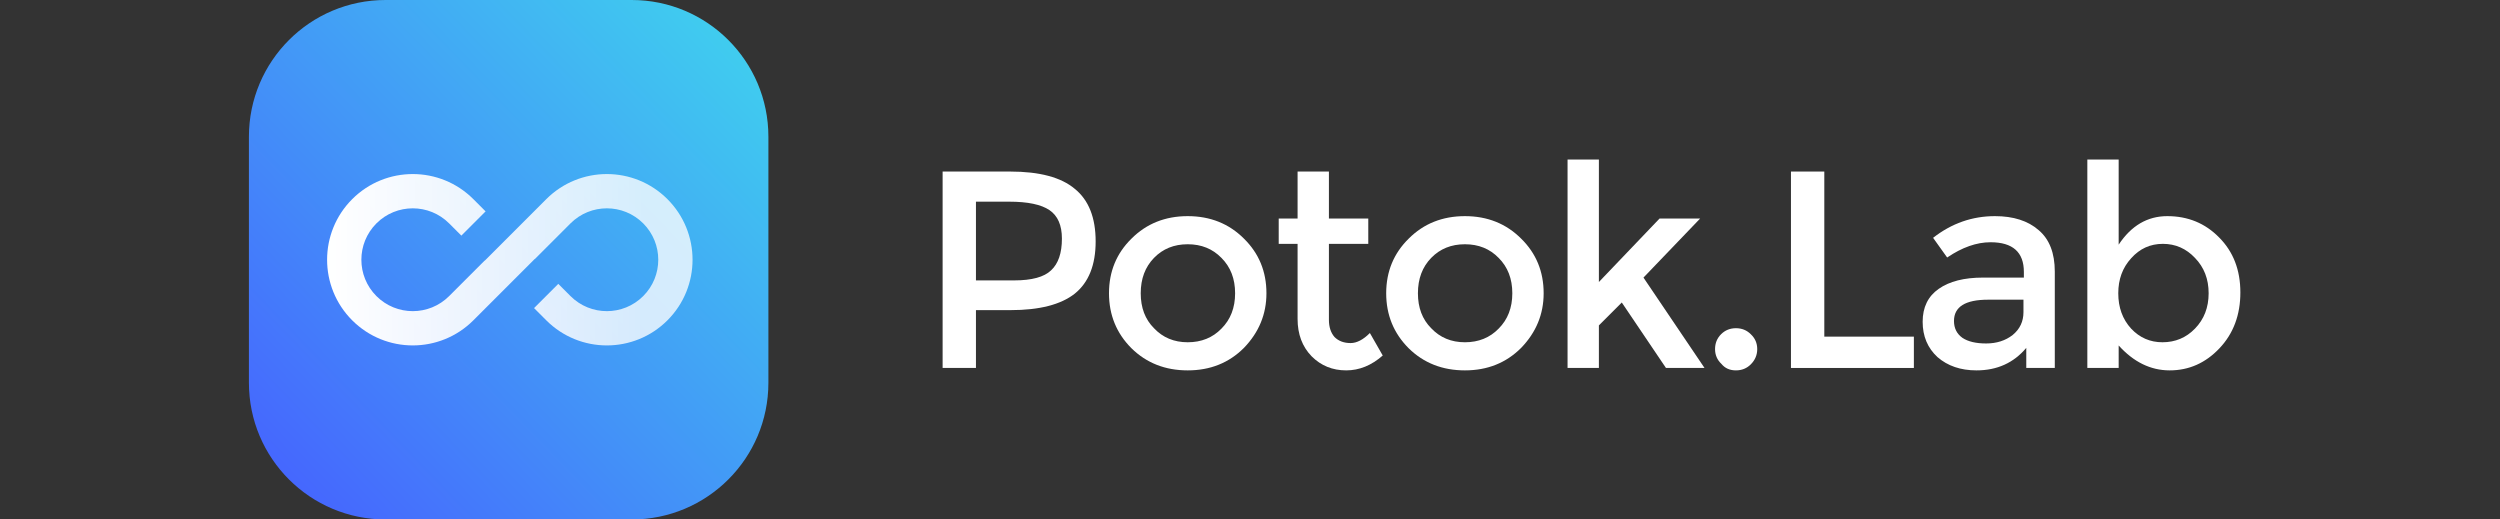 <svg width="231" height="48" viewBox="0 0 231 48" fill="none" xmlns="http://www.w3.org/2000/svg">
<rect x="0" y="0" width="231" height="48" fill="#333333" stroke="none"/>
<path d="M23 12.632C23 5.655 28.655 0 35.632 0H58.368C65.345 0 71 5.655 71 12.632V35.368C71 42.345 65.345 48 58.368 48H35.632C28.655 48 23 42.345 23 35.368V12.632Z" fill="url(#paint0_linear_230_207)"/>
<path d="M52.715 20.641L49.417 23.939L49.407 23.93L47.108 26.229L47.098 26.239L43.739 29.598C40.647 32.69 35.635 32.69 32.543 29.598C29.451 26.506 29.451 21.494 32.543 18.402C35.635 15.31 40.647 15.31 43.739 18.402L44.868 19.532L42.629 21.771L41.5 20.641C39.645 18.786 36.637 18.786 34.782 20.641C32.927 22.496 32.927 25.504 34.782 27.359C36.637 29.214 39.645 29.214 41.5 27.359L44.781 24.078L44.791 24.088L50.476 18.402C53.568 15.31 58.581 15.31 61.672 18.402C64.764 21.494 64.764 26.506 61.672 29.598C58.581 32.69 53.568 32.69 50.476 29.598L49.347 28.468L51.586 26.229L52.715 27.359C54.571 29.214 57.578 29.214 59.433 27.359C61.288 25.504 61.288 22.496 59.433 20.641C57.578 18.786 54.571 18.786 52.715 20.641Z" fill="url(#paint1_linear_230_207)"/>
<path d="M207.01 27.023C207.01 29.101 206.367 30.821 205.08 32.181C203.794 33.542 202.26 34.223 200.478 34.223C198.722 34.223 197.15 33.456 195.765 31.922V34H192.87V14.738H195.765V22.606C196.928 20.849 198.425 19.971 200.256 19.971C202.161 19.971 203.757 20.627 205.043 21.938C206.355 23.25 207.01 24.944 207.01 27.023ZM199.81 31.625C200.998 31.625 202 31.204 202.816 30.363C203.658 29.497 204.078 28.408 204.078 27.097C204.078 25.786 203.658 24.697 202.816 23.831C202 22.965 201.01 22.532 199.847 22.532C198.684 22.532 197.707 22.977 196.915 23.868C196.124 24.734 195.728 25.81 195.728 27.097C195.728 28.408 196.124 29.497 196.915 30.363C197.707 31.204 198.672 31.625 199.81 31.625Z" fill="white"/>
<path d="M189.863 34H187.228V32.144C186.065 33.53 184.531 34.223 182.626 34.223C181.166 34.223 179.966 33.814 179.026 32.998C178.111 32.157 177.653 31.068 177.653 29.732C177.653 28.396 178.148 27.381 179.138 26.689C180.127 25.996 181.488 25.649 183.22 25.649H187.006V25.13C187.006 23.299 185.979 22.384 183.925 22.384C182.639 22.384 181.303 22.854 179.917 23.794L178.618 21.975C180.325 20.639 182.23 19.971 184.333 19.971C186.041 19.971 187.389 20.404 188.379 21.27C189.368 22.111 189.863 23.386 189.863 25.093V34ZM186.968 27.691H183.702C181.599 27.691 180.548 28.346 180.548 29.658C180.548 30.326 180.808 30.845 181.327 31.216C181.847 31.563 182.577 31.736 183.517 31.736C184.482 31.736 185.298 31.476 185.966 30.957C186.634 30.412 186.968 29.707 186.968 28.841V27.691Z" fill="white"/>
<path d="M165.485 34V15.851H168.566V31.105H176.842V34H165.485Z" fill="white"/>
<path d="M158.471 32.256C158.471 31.711 158.657 31.254 159.028 30.883C159.399 30.511 159.857 30.326 160.401 30.326C160.946 30.326 161.403 30.511 161.774 30.883C162.17 31.254 162.368 31.711 162.368 32.256C162.368 32.8 162.17 33.27 161.774 33.666C161.403 34.037 160.946 34.223 160.401 34.223C159.832 34.223 159.387 34.025 159.065 33.629C158.669 33.258 158.471 32.8 158.471 32.256Z" fill="white"/>
<path d="M147.737 34H144.842V14.738H147.737V26.058L153.341 20.194H157.09L151.857 25.649L157.498 34H153.935L149.853 27.951L147.737 30.066V34Z" fill="white"/>
<path d="M135.359 31.625C136.62 31.625 137.66 31.204 138.476 30.363C139.317 29.522 139.738 28.433 139.738 27.097C139.738 25.761 139.317 24.672 138.476 23.831C137.66 22.99 136.62 22.569 135.359 22.569C134.097 22.569 133.058 22.99 132.241 23.831C131.425 24.672 131.016 25.761 131.016 27.097C131.016 28.433 131.425 29.509 132.241 30.326C133.058 31.192 134.097 31.625 135.359 31.625ZM135.359 34.223C133.28 34.223 131.548 33.542 130.163 32.181C128.777 30.796 128.084 29.101 128.084 27.097C128.084 25.093 128.777 23.41 130.163 22.049C131.548 20.664 133.28 19.971 135.359 19.971C137.437 19.971 139.169 20.664 140.554 22.049C141.94 23.41 142.633 25.093 142.633 27.097C142.633 29.027 141.94 30.709 140.554 32.144C139.169 33.53 137.437 34.223 135.359 34.223Z" fill="white"/>
<path d="M122.792 22.532V29.546C122.792 30.214 122.965 30.746 123.311 31.142C123.682 31.513 124.177 31.699 124.796 31.699C125.365 31.699 125.959 31.39 126.577 30.771L127.765 32.849C126.726 33.765 125.6 34.223 124.388 34.223C123.126 34.223 122.062 33.79 121.196 32.924C120.33 32.033 119.897 30.883 119.897 29.472V22.532H118.153V20.194H119.897V15.851H122.792V20.194H126.429V22.532H122.792Z" fill="white"/>
<path d="M109.745 31.625C111.007 31.625 112.046 31.204 112.863 30.363C113.704 29.522 114.124 28.433 114.124 27.097C114.124 25.761 113.704 24.672 112.863 23.831C112.046 22.99 111.007 22.569 109.745 22.569C108.483 22.569 107.444 22.99 106.628 23.831C105.811 24.672 105.403 25.761 105.403 27.097C105.403 28.433 105.811 29.509 106.628 30.326C107.444 31.192 108.483 31.625 109.745 31.625ZM109.745 34.223C107.667 34.223 105.935 33.542 104.549 32.181C103.164 30.796 102.471 29.101 102.471 27.097C102.471 25.093 103.164 23.41 104.549 22.049C105.935 20.664 107.667 19.971 109.745 19.971C111.823 19.971 113.555 20.664 114.941 22.049C116.327 23.41 117.019 25.093 117.019 27.097C117.019 29.027 116.327 30.709 114.941 32.144C113.555 33.53 111.823 34.223 109.745 34.223Z" fill="white"/>
<path d="M93.333 15.851C96.055 15.851 98.046 16.384 99.308 17.447C100.595 18.487 101.238 20.107 101.238 22.309C101.238 24.487 100.595 26.095 99.308 27.134C98.022 28.148 96.042 28.656 93.37 28.656H90.178V34H87.098V15.851H93.333ZM93.704 25.909C95.337 25.909 96.475 25.6 97.118 24.981C97.787 24.363 98.121 23.386 98.121 22.049C98.121 20.812 97.737 19.934 96.97 19.414C96.203 18.895 94.966 18.635 93.259 18.635H90.178V25.909H93.704Z" fill="white"/>
<defs>
<linearGradient id="paint0_linear_230_207" x1="23" y1="47.211" x2="71" y2="0.789" gradientUnits="userSpaceOnUse">
<stop stop-color="#465FFF"/>
<stop offset="1" stop-color="#3FD4EE"/>
</linearGradient>
<linearGradient id="paint1_linear_230_207" x1="30.224" y1="23.957" x2="63.991" y2="24.043" gradientUnits="userSpaceOnUse">
<stop stop-color="white"/>
<stop offset="0.867" stop-color="white" stop-opacity="0.78"/>
</linearGradient>
</defs>
</svg>
